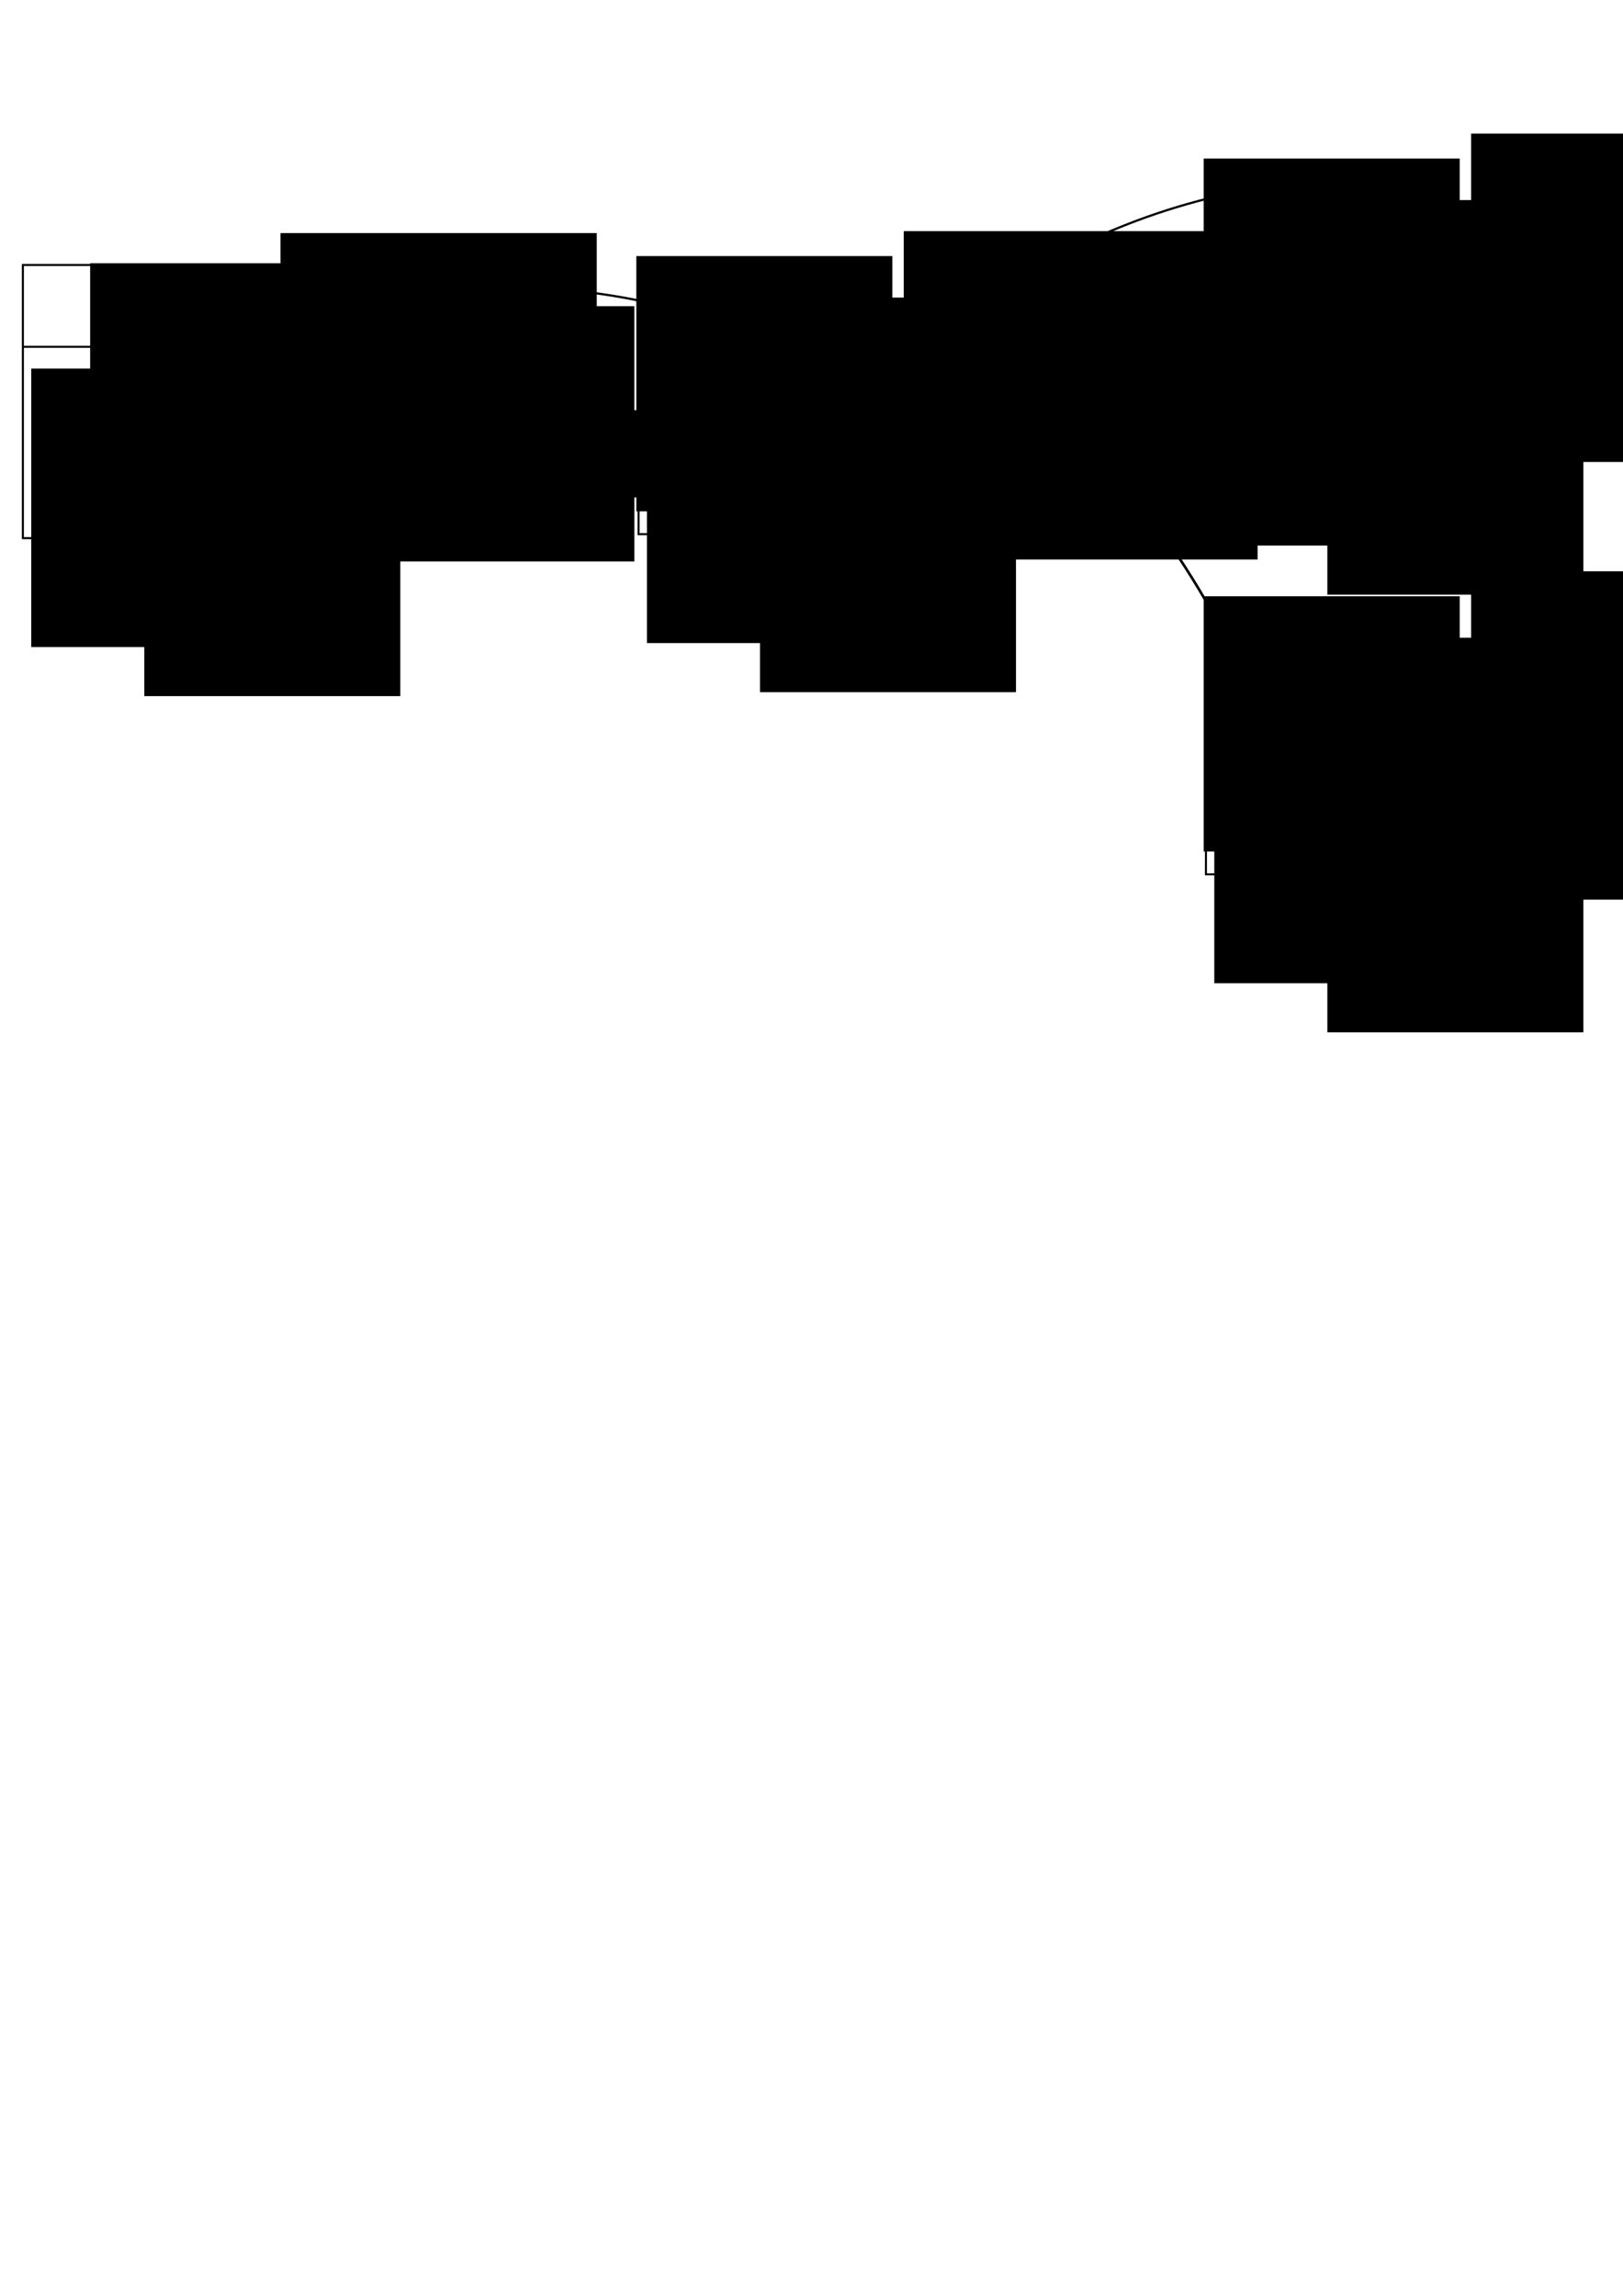 <?xml version="1.0" encoding="UTF-8" standalone="no"?>
<!-- Created with Inkscape (http://www.inkscape.org/) -->

<svg
   xmlns:dc="http://purl.org/dc/elements/1.1/"
   xmlns:cc="http://creativecommons.org/ns#"
   xmlns:rdf="http://www.w3.org/1999/02/22-rdf-syntax-ns#"
   xmlns:svg="http://www.w3.org/2000/svg"
   xmlns="http://www.w3.org/2000/svg"
   xmlns:sodipodi="http://sodipodi.sourceforge.net/DTD/sodipodi-0.dtd"
   xmlns:inkscape="http://www.inkscape.org/namespaces/inkscape"
   width="210mm"
   height="297mm"
   viewBox="0 0 210 297"
   version="1.1"
   id="svg8"
   inkscape:version="0.92.1 r15371"
   sodipodi:docname="drawing.svg"
   inkscape:export-filename="/home/yh/src/practice/tuberlin/blockchains.png"
   inkscape:export-xdpi="96"
   inkscape:export-ydpi="96">
  <defs
     id="defs2">
    <marker
       inkscape:stockid="Arrow1Lend"
       orient="auto"
       refY="0.0"
       refX="0.0"
       id="Arrow1Lend"
       style="overflow:visible;"
       inkscape:isstock="true">
      <path
         id="path4988"
         d="M 0.0,0.0 L 5.0,-5.0 L -12.5,0.0 L 5.0,5.0 L 0.0,0.0 z "
         style="fill-rule:evenodd;stroke:#000000;stroke-width:1pt;stroke-opacity:1;fill:#000000;fill-opacity:1"
         transform="scale(0.8) rotate(180) translate(12.5,0)" />
    </marker>
    <marker
       inkscape:stockid="Arrow1Lend"
       orient="auto"
       refY="0"
       refX="0"
       id="Arrow1Lend-4"
       style="overflow:visible"
       inkscape:isstock="true">
      <path
         inkscape:connector-curvature="0"
         id="path4988-2"
         d="M 0,0 5,-5 -12.5,0 5,5 Z"
         style="fill:#000000;fill-opacity:1;fill-rule:evenodd;stroke:#000000;stroke-width:1pt;stroke-opacity:1"
         transform="matrix(-0.8,0,0,-0.8,-10,0)" />
    </marker>
    <marker
       inkscape:stockid="Arrow1Lend"
       orient="auto"
       refY="0"
       refX="0"
       id="Arrow1Lend-4-2"
       style="overflow:visible"
       inkscape:isstock="true">
      <path
         inkscape:connector-curvature="0"
         id="path4988-2-4"
         d="M 0,0 5,-5 -12.5,0 5,5 Z"
         style="fill:#000000;fill-opacity:1;fill-rule:evenodd;stroke:#000000;stroke-width:1pt;stroke-opacity:1"
         transform="matrix(-0.8,0,0,-0.8,-10,0)" />
    </marker>
  </defs>
  <sodipodi:namedview
     id="base"
     pagecolor="#ffffff"
     bordercolor="#666666"
     borderopacity="1.0"
     inkscape:pageopacity="0.0"
     inkscape:pageshadow="2"
     inkscape:zoom="1.28"
     inkscape:cx="672.57493"
     inkscape:cy="756.39108"
     inkscape:document-units="mm"
     inkscape:current-layer="layer1"
     showgrid="false"
     inkscape:window-width="2560"
     inkscape:window-height="1391"
     inkscape:window-x="0"
     inkscape:window-y="25"
     inkscape:window-maximized="1"
     inkscape:snap-text-baseline="false" />
  <g
     inkscape:label="Layer 1"
     inkscape:groupmode="layer"
     id="layer1">
    <rect
       style="fill:none;fill-opacity:1;stroke:#000000;stroke-width:0.265;stroke-opacity:1"
       id="rect4497-0"
       width="25.135"
       height="35.341"
       x="2.96"
       y="34.279" />
    <path
       style="fill:none;fill-rule:evenodd;stroke:#000000;stroke-width:0.265px;stroke-linecap:butt;stroke-linejoin:miter;stroke-opacity:1"
       d="m 2.893,44.863 c 25.135,0 25.135,0 25.135,0"
       id="path4524-5"
       inkscape:connector-curvature="0" />
    <path
       style="fill:none;fill-rule:evenodd;stroke:#000000;stroke-width:0.38;stroke-linecap:butt;stroke-linejoin:miter;stroke-miterlimit:4;stroke-dasharray:none;stroke-opacity:0.991"
       d="m 29.915,34.38 c 4.42,1.613 2.007,3.411 6.75,5.891 -5.78,4.651 -2.788,27.316 -7.412,29.146"
       id="path4550"
       inkscape:connector-curvature="0"
       sodipodi:nodetypes="ccc" />
    <flowRoot
       xml:space="preserve"
       id="flowRoot4552"
       style="font-style:normal;font-weight:normal;font-size:40px;line-height:125%;font-family:sans-serif;letter-spacing:0px;word-spacing:0px;fill:#000000;fill-opacity:1;stroke:none;stroke-width:1px;stroke-linecap:butt;stroke-linejoin:miter;stroke-opacity:1"
       transform="scale(0.265)"><flowRegion
         id="flowRegion4554"><rect
           id="rect4556"
           width="47.266"
           height="53.516"
           x="415.234"
           y="162.754" /></flowRegion><flowPara
         id="flowPara4558">B0</flowPara></flowRoot>    <flowRoot
       xml:space="preserve"
       id="flowRoot4560"
       style="font-style:normal;font-weight:normal;font-size:40px;line-height:125%;font-family:sans-serif;letter-spacing:0px;word-spacing:0px;fill:#000000;fill-opacity:1;stroke:none;stroke-width:1px;stroke-linecap:butt;stroke-linejoin:miter;stroke-opacity:1"
       transform="scale(0.265)"><flowRegion
         id="flowRegion4562"><rect
           id="rect4564"
           width="43.75"
           height="42.578"
           x="303.906"
           y="200.254" /></flowRegion><flowPara
         id="flowPara4566">D</flowPara></flowRoot>    <flowRoot
       xml:space="preserve"
       id="flowRoot4568"
       style="font-style:normal;font-weight:normal;font-size:40px;line-height:125%;font-family:sans-serif;letter-spacing:0px;word-spacing:0px;fill:#000000;fill-opacity:1;stroke:none;stroke-width:1px;stroke-linecap:butt;stroke-linejoin:miter;stroke-opacity:1"
       transform="matrix(0.511,0,0,0.473,-141.473,-37.803)"><flowRegion
         id="flowRegion4570"><rect
           id="rect4572"
           width="80.078"
           height="76.172"
           x="284.766"
           y="180.723" /></flowRegion><flowPara
         id="flowPara4574">D</flowPara></flowRoot>    <flowRoot
       xml:space="preserve"
       id="flowRoot4576"
       style="font-style:normal;font-weight:normal;font-size:40px;line-height:125%;font-family:sans-serif;letter-spacing:0px;word-spacing:0px;fill:#000000;fill-opacity:1;stroke:none;stroke-width:1px;stroke-linecap:butt;stroke-linejoin:miter;stroke-opacity:1"
       transform="matrix(0.265,0,0,0.265,-70.561,-21.704)"><flowRegion
         id="flowRegion4578"><rect
           id="rect4580"
           width="125"
           height="124.609"
           x="336.719"
           y="297.129" /></flowRegion><flowPara
         id="flowPara4582">0</flowPara></flowRoot>    <flowRoot
       xml:space="preserve"
       id="flowRoot4576-6"
       style="font-style:normal;font-weight:normal;font-size:40px;line-height:125%;font-family:sans-serif;letter-spacing:0px;word-spacing:0px;fill:#000000;fill-opacity:1;stroke:none;stroke-width:1px;stroke-linecap:butt;stroke-linejoin:miter;stroke-opacity:1"
       transform="matrix(0.265,0,0,0.265,-77.567,-44.682)"><flowRegion
         id="flowRegion4578-6"><rect
           id="rect4580-4"
           width="125"
           height="124.609"
           x="336.719"
           y="297.129" /></flowRegion><flowPara
         id="flowPara4582-0">0</flowPara></flowRoot>    <flowRoot
       xml:space="preserve"
       id="flowRoot4568-0"
       style="font-style:normal;font-weight:normal;font-size:40px;line-height:125%;font-family:sans-serif;letter-spacing:0px;word-spacing:0px;fill:#000000;fill-opacity:1;stroke:none;stroke-width:1px;stroke-linecap:butt;stroke-linejoin:miter;stroke-opacity:1"
       transform="matrix(0.511,0,0,0.473,-109.22,-55.331)"><flowRegion
         id="flowRegion4570-4"><rect
           id="rect4572-6"
           width="80.078"
           height="76.172"
           x="284.766"
           y="180.723" /></flowRegion><flowPara
         id="flowPara4574-2">B</flowPara></flowRoot>    <flowRoot
       xml:space="preserve"
       id="flowRoot4576-67"
       style="font-style:normal;font-weight:normal;font-size:40px;line-height:125%;font-family:sans-serif;letter-spacing:0px;word-spacing:0px;fill:#000000;fill-opacity:1;stroke:none;stroke-width:1px;stroke-linecap:butt;stroke-linejoin:miter;stroke-opacity:1"
       transform="matrix(0.265,0,0,0.265,-40.273,-39.129)"><flowRegion
         id="flowRegion4578-5"><rect
           id="rect4580-6"
           width="125"
           height="124.609"
           x="336.719"
           y="297.129" /></flowRegion><flowPara
         id="flowPara4582-9">0</flowPara></flowRoot>    <rect
       style="fill:none;fill-opacity:1;stroke:#000000;stroke-width:0.265;stroke-opacity:1"
       id="rect4497-0-8"
       width="25.135"
       height="35.341"
       x="82.625"
       y="33.763" />
    <path
       style="fill:none;fill-rule:evenodd;stroke:#000000;stroke-width:0.265px;stroke-linecap:butt;stroke-linejoin:miter;stroke-opacity:1"
       d="m 82.557,44.347 c 25.135,0 25.135,0 25.135,0"
       id="path4524-5-7"
       inkscape:connector-curvature="0" />
    <flowRoot
       xml:space="preserve"
       id="flowRoot4568-2"
       style="font-style:normal;font-weight:normal;font-size:40px;line-height:125%;font-family:sans-serif;letter-spacing:0px;word-spacing:0px;fill:#000000;fill-opacity:1;stroke:none;stroke-width:1px;stroke-linecap:butt;stroke-linejoin:miter;stroke-opacity:1"
       transform="matrix(0.511,0,0,0.473,-61.808,-38.319)"><flowRegion
         id="flowRegion4570-8"><rect
           id="rect4572-2"
           width="80.078"
           height="76.172"
           x="284.766"
           y="180.723" /></flowRegion><flowPara
         id="flowPara4574-9">D</flowPara></flowRoot>    <flowRoot
       xml:space="preserve"
       id="flowRoot4576-9"
       style="font-style:normal;font-weight:normal;font-size:40px;line-height:125%;font-family:sans-serif;letter-spacing:0px;word-spacing:0px;fill:#000000;fill-opacity:1;stroke:none;stroke-width:1px;stroke-linecap:butt;stroke-linejoin:miter;stroke-opacity:1"
       transform="matrix(0.265,0,0,0.265,9.103,-22.22)"><flowRegion
         id="flowRegion4578-60"><rect
           id="rect4580-2"
           width="125"
           height="124.609"
           x="336.719"
           y="297.129" /></flowRegion><flowPara
         id="flowPara4582-7">1</flowPara></flowRoot>    <flowRoot
       xml:space="preserve"
       id="flowRoot4576-6-6"
       style="font-style:normal;font-weight:normal;font-size:40px;line-height:125%;font-family:sans-serif;letter-spacing:0px;word-spacing:0px;fill:#000000;fill-opacity:1;stroke:none;stroke-width:1px;stroke-linecap:butt;stroke-linejoin:miter;stroke-opacity:1"
       transform="matrix(0.265,0,0,0.265,-6.895,-45.611)"><flowRegion
         id="flowRegion4578-6-1"><rect
           id="rect4580-4-3"
           width="125"
           height="124.609"
           x="336.719"
           y="297.129" /></flowRegion><flowPara
         id="flowPara4582-0-2">h(B</flowPara></flowRoot>    <flowRoot
       xml:space="preserve"
       id="flowRoot4576-9-1"
       style="font-style:normal;font-weight:normal;font-size:40px;line-height:125%;font-family:sans-serif;letter-spacing:0px;word-spacing:0px;fill:#000000;fill-opacity:1;stroke:none;stroke-width:1px;stroke-linecap:butt;stroke-linejoin:miter;stroke-opacity:1"
       transform="matrix(0.177,0,0,0.148,39.554,-5.477)"><flowRegion
         id="flowRegion4578-60-5"><rect
           id="rect4580-2-9"
           width="125"
           height="124.609"
           x="336.719"
           y="297.129" /></flowRegion><flowPara
         id="flowPara4582-7-9">0</flowPara></flowRoot>    <flowRoot
       xml:space="preserve"
       id="flowRoot4722"
       style="font-style:normal;font-weight:normal;font-size:40px;line-height:125%;font-family:sans-serif;letter-spacing:0px;word-spacing:0px;fill:#000000;fill-opacity:1;stroke:none;stroke-width:1px;stroke-linecap:butt;stroke-linejoin:miter;stroke-opacity:1"
       transform="matrix(0.265,0,0,0.265,-78.441,-1.344)"><flowRegion
         id="flowRegion4724"><rect
           id="rect4726"
           width="44.922"
           height="63.672"
           x="685.547"
           y="130.723" /></flowRegion><flowPara
         id="flowPara4728">)</flowPara></flowRoot>    <path
       style="fill:none;fill-rule:evenodd;stroke:#000000;stroke-width:0.38;stroke-linecap:butt;stroke-linejoin:miter;stroke-miterlimit:4;stroke-dasharray:none;stroke-opacity:0.991"
       d="m 110.555,34.127 c 4.42,1.613 2.007,3.411 6.75,5.891 -5.78,4.651 -2.788,27.316 -7.412,29.146"
       id="path4550-1"
       inkscape:connector-curvature="0"
       sodipodi:nodetypes="ccc" />
    <flowRoot
       xml:space="preserve"
       id="flowRoot4568-0-4"
       style="font-style:normal;font-weight:normal;font-size:40px;line-height:125%;font-family:sans-serif;letter-spacing:0px;word-spacing:0px;fill:#000000;fill-opacity:1;stroke:none;stroke-width:1px;stroke-linecap:butt;stroke-linejoin:miter;stroke-opacity:1"
       transform="matrix(0.511,0,0,0.473,-28.58,-55.585)"><flowRegion
         id="flowRegion4570-4-9"><rect
           id="rect4572-6-1"
           width="80.078"
           height="76.172"
           x="284.766"
           y="180.723" /></flowRegion><flowPara
         id="flowPara4574-2-0">B</flowPara></flowRoot>    <flowRoot
       xml:space="preserve"
       id="flowRoot4576-67-7"
       style="font-style:normal;font-weight:normal;font-size:40px;line-height:125%;font-family:sans-serif;letter-spacing:0px;word-spacing:0px;fill:#000000;fill-opacity:1;stroke:none;stroke-width:1px;stroke-linecap:butt;stroke-linejoin:miter;stroke-opacity:1"
       transform="matrix(0.265,0,0,0.265,40.368,-39.383)"><flowRegion
         id="flowRegion4578-5-5"><rect
           id="rect4580-6-8"
           width="125"
           height="124.609"
           x="336.719"
           y="297.129" /></flowRegion><flowPara
         id="flowPara4582-9-7">1</flowPara></flowRoot>    <rect
       style="fill:none;fill-opacity:1;stroke:#000000;stroke-width:0.265;stroke-opacity:1"
       id="rect4497-0-8-0"
       width="25.135"
       height="35.341"
       x="156.036"
       y="21.149" />
    <path
       style="fill:none;fill-rule:evenodd;stroke:#000000;stroke-width:0.265px;stroke-linecap:butt;stroke-linejoin:miter;stroke-opacity:1"
       d="m 155.968,31.732 c 25.135,0 25.135,0 25.135,0"
       id="path4524-5-7-4"
       inkscape:connector-curvature="0" />
    <flowRoot
       xml:space="preserve"
       id="flowRoot4568-2-8"
       style="font-style:normal;font-weight:normal;font-size:40px;line-height:125%;font-family:sans-serif;letter-spacing:0px;word-spacing:0px;fill:#000000;fill-opacity:1;stroke:none;stroke-width:1px;stroke-linecap:butt;stroke-linejoin:miter;stroke-opacity:1"
       transform="matrix(0.511,0,0,0.473,11.603,-50.933)"><flowRegion
         id="flowRegion4570-8-0"><rect
           id="rect4572-2-4"
           width="80.078"
           height="76.172"
           x="284.766"
           y="180.723" /></flowRegion><flowPara
         id="flowPara4574-9-2">D</flowPara></flowRoot>    <flowRoot
       xml:space="preserve"
       id="flowRoot4576-9-9"
       style="font-style:normal;font-variant:normal;font-weight:normal;font-stretch:normal;font-size:40px;line-height:125%;font-family:'Noto Sans Kannada';-inkscape-font-specification:'Noto Sans Kannada, Normal';font-variant-ligatures:normal;font-variant-caps:normal;font-variant-numeric:normal;font-feature-settings:normal;text-align:start;letter-spacing:0px;word-spacing:0px;writing-mode:lr-tb;text-anchor:start;fill:#000000;fill-opacity:1;stroke:none;stroke-width:1px;stroke-linecap:butt;stroke-linejoin:miter;stroke-opacity:1"
       transform="matrix(0.265,0,0,0.265,82.514,-34.835)"><flowRegion
         id="flowRegion4578-60-6"
         style="font-style:normal;font-variant:normal;font-weight:normal;font-stretch:normal;font-size:40px;font-family:'Noto Sans Kannada';-inkscape-font-specification:'Noto Sans Kannada, Normal';font-variant-ligatures:normal;font-variant-caps:normal;font-variant-numeric:normal;font-feature-settings:normal;text-align:start;writing-mode:lr-tb;text-anchor:start"><rect
           id="rect4580-2-1"
           width="125"
           height="124.609"
           x="336.719"
           y="297.129"
           style="font-style:normal;font-variant:normal;font-weight:normal;font-stretch:normal;font-size:40px;font-family:'Noto Sans Kannada';-inkscape-font-specification:'Noto Sans Kannada, Normal';font-variant-ligatures:normal;font-variant-caps:normal;font-variant-numeric:normal;font-feature-settings:normal;text-align:start;writing-mode:lr-tb;text-anchor:start" /></flowRegion><flowPara
         id="flowPara4582-7-0">2</flowPara></flowRoot>    <flowRoot
       xml:space="preserve"
       id="flowRoot4576-6-6-4"
       style="font-style:normal;font-weight:normal;font-size:40px;line-height:125%;font-family:sans-serif;letter-spacing:0px;word-spacing:0px;fill:#000000;fill-opacity:1;stroke:none;stroke-width:1px;stroke-linecap:butt;stroke-linejoin:miter;stroke-opacity:1"
       transform="matrix(0.265,0,0,0.265,66.516,-58.226)"><flowRegion
         id="flowRegion4578-6-1-2"><rect
           id="rect4580-4-3-2"
           width="125"
           height="124.609"
           x="336.719"
           y="297.129" /></flowRegion><flowPara
         id="flowPara4582-0-2-2">h(B</flowPara></flowRoot>    <flowRoot
       xml:space="preserve"
       id="flowRoot4576-9-1-0"
       style="font-style:normal;font-weight:normal;font-size:40px;line-height:125%;font-family:sans-serif;letter-spacing:0px;word-spacing:0px;fill:#000000;fill-opacity:1;stroke:none;stroke-width:1px;stroke-linecap:butt;stroke-linejoin:miter;stroke-opacity:1"
       transform="matrix(0.177,0,0,0.148,112.965,-18.092)"><flowRegion
         id="flowRegion4578-60-5-5"><rect
           id="rect4580-2-9-5"
           width="125"
           height="124.609"
           x="336.719"
           y="297.129" /></flowRegion><flowPara
         id="flowPara4582-7-9-2">1</flowPara></flowRoot>    <flowRoot
       xml:space="preserve"
       id="flowRoot4722-9"
       style="font-style:normal;font-weight:normal;font-size:40px;line-height:125%;font-family:sans-serif;letter-spacing:0px;word-spacing:0px;fill:#000000;fill-opacity:1;stroke:none;stroke-width:1px;stroke-linecap:butt;stroke-linejoin:miter;stroke-opacity:1"
       transform="matrix(0.265,0,0,0.265,-5.029,-13.958)"><flowRegion
         id="flowRegion4724-0"><rect
           id="rect4726-2"
           width="44.922"
           height="63.672"
           x="685.547"
           y="130.723" /></flowRegion><flowPara
         id="flowPara4728-8">)</flowPara></flowRoot>    <path
       style="fill:none;fill-rule:evenodd;stroke:#000000;stroke-width:0.38;stroke-linecap:butt;stroke-linejoin:miter;stroke-miterlimit:4;stroke-dasharray:none;stroke-opacity:0.991"
       d="m 183.966,21.512 c 4.42,1.613 2.007,3.411 6.75,5.891 -5.78,4.651 -2.788,27.316 -7.412,29.145"
       id="path4550-1-3"
       inkscape:connector-curvature="0"
       sodipodi:nodetypes="ccc" />
    <flowRoot
       xml:space="preserve"
       id="flowRoot4568-0-4-8"
       style="font-style:normal;font-variant:normal;font-weight:normal;font-stretch:normal;font-size:40px;line-height:125%;font-family:'Noto Sans Kannada';-inkscape-font-specification:'Noto Sans Kannada, Normal';font-variant-ligatures:normal;font-variant-caps:normal;font-variant-numeric:normal;font-feature-settings:normal;text-align:start;letter-spacing:0px;word-spacing:0px;writing-mode:lr-tb;text-anchor:start;fill:#000000;fill-opacity:1;stroke:none;stroke-width:1px;stroke-linecap:butt;stroke-linejoin:miter;stroke-opacity:1"
       transform="matrix(0.511,0,0,0.473,44.832,-68.2)"><flowRegion
         id="flowRegion4570-4-9-0"
         style="font-style:normal;font-variant:normal;font-weight:normal;font-stretch:normal;font-size:40px;font-family:'Noto Sans Kannada';-inkscape-font-specification:'Noto Sans Kannada, Normal';font-variant-ligatures:normal;font-variant-caps:normal;font-variant-numeric:normal;font-feature-settings:normal;text-align:start;writing-mode:lr-tb;text-anchor:start"><rect
           id="rect4572-6-1-4"
           width="80.078"
           height="76.172"
           x="284.766"
           y="180.723"
           style="font-style:normal;font-variant:normal;font-weight:normal;font-stretch:normal;font-size:40px;font-family:'Noto Sans Kannada';-inkscape-font-specification:'Noto Sans Kannada, Normal';font-variant-ligatures:normal;font-variant-caps:normal;font-variant-numeric:normal;font-feature-settings:normal;text-align:start;writing-mode:lr-tb;text-anchor:start" /></flowRegion><flowPara
         id="flowPara4574-2-0-0">B</flowPara></flowRoot>    <flowRoot
       xml:space="preserve"
       id="flowRoot4576-67-7-9"
       style="font-style:normal;font-variant:normal;font-weight:normal;font-stretch:normal;font-size:40px;line-height:125%;font-family:'Noto Sans Kannada';-inkscape-font-specification:'Noto Sans Kannada, Normal';font-variant-ligatures:normal;font-variant-caps:normal;font-variant-numeric:normal;font-feature-settings:normal;text-align:start;letter-spacing:0px;word-spacing:0px;writing-mode:lr-tb;text-anchor:start;fill:#000000;fill-opacity:1;stroke:none;stroke-width:1px;stroke-linecap:butt;stroke-linejoin:miter;stroke-opacity:1"
       transform="matrix(0.265,0,0,0.265,113.779,-51.998)"><flowRegion
         id="flowRegion4578-5-5-1"
         style="font-style:normal;font-variant:normal;font-weight:normal;font-stretch:normal;font-size:40px;font-family:'Noto Sans Kannada';-inkscape-font-specification:'Noto Sans Kannada, Normal';font-variant-ligatures:normal;font-variant-caps:normal;font-variant-numeric:normal;font-feature-settings:normal;text-align:start;writing-mode:lr-tb;text-anchor:start"><rect
           id="rect4580-6-8-9"
           width="125"
           height="124.609"
           x="336.719"
           y="297.129"
           style="font-style:normal;font-variant:normal;font-weight:normal;font-stretch:normal;font-size:40px;font-family:'Noto Sans Kannada';-inkscape-font-specification:'Noto Sans Kannada, Normal';font-variant-ligatures:normal;font-variant-caps:normal;font-variant-numeric:normal;font-feature-settings:normal;text-align:start;writing-mode:lr-tb;text-anchor:start" /></flowRegion><flowPara
         id="flowPara4582-9-7-6">2</flowPara></flowRoot>    <rect
       style="fill:none;fill-opacity:1;stroke:#000000;stroke-width:0.265;stroke-opacity:1"
       id="rect4497-0-8-0-2"
       width="25.135"
       height="35.341"
       x="156.036"
       y="77.769" />
    <path
       style="fill:none;fill-rule:evenodd;stroke:#000000;stroke-width:0.265px;stroke-linecap:butt;stroke-linejoin:miter;stroke-opacity:1"
       d="m 155.968,88.353 c 25.135,0 25.135,0 25.135,0"
       id="path4524-5-7-4-5"
       inkscape:connector-curvature="0" />
    <flowRoot
       xml:space="preserve"
       id="flowRoot4568-2-8-4"
       style="font-style:normal;font-variant:normal;font-weight:normal;font-stretch:normal;font-size:40px;line-height:125%;font-family:'Noto Sans Kannada';-inkscape-font-specification:'Noto Sans Kannada, Normal';font-variant-ligatures:normal;font-variant-caps:normal;font-variant-numeric:normal;font-feature-settings:normal;text-align:start;letter-spacing:0px;word-spacing:0px;writing-mode:lr-tb;text-anchor:start;fill:#000000;fill-opacity:1;stroke:none;stroke-width:1px;stroke-linecap:butt;stroke-linejoin:miter;stroke-opacity:1"
       transform="matrix(0.511,0,0,0.473,11.603,5.688)"><flowRegion
         id="flowRegion4570-8-0-4"
         style="font-style:normal;font-variant:normal;font-weight:normal;font-stretch:normal;font-size:40px;font-family:'Noto Sans Kannada';-inkscape-font-specification:'Noto Sans Kannada, Normal';font-variant-ligatures:normal;font-variant-caps:normal;font-variant-numeric:normal;font-feature-settings:normal;text-align:start;writing-mode:lr-tb;text-anchor:start"><rect
           id="rect4572-2-4-9"
           width="80.078"
           height="76.172"
           x="284.766"
           y="180.723"
           style="font-style:normal;font-variant:normal;font-weight:normal;font-stretch:normal;font-size:40px;font-family:'Noto Sans Kannada';-inkscape-font-specification:'Noto Sans Kannada, Normal';font-variant-ligatures:normal;font-variant-caps:normal;font-variant-numeric:normal;font-feature-settings:normal;text-align:start;writing-mode:lr-tb;text-anchor:start" /></flowRegion><flowPara
         id="flowPara4574-9-2-9">D'</flowPara></flowRoot>    <flowRoot
       xml:space="preserve"
       id="flowRoot4576-9-9-3"
       style="font-style:normal;font-weight:normal;font-size:40px;line-height:125%;font-family:sans-serif;letter-spacing:0px;word-spacing:0px;fill:#000000;fill-opacity:1;stroke:none;stroke-width:1px;stroke-linecap:butt;stroke-linejoin:miter;stroke-opacity:1"
       transform="matrix(0.265,0,0,0.265,82.515,21.786)"><flowRegion
         id="flowRegion4578-60-6-6"><rect
           id="rect4580-2-1-0"
           width="125"
           height="124.609"
           x="336.719"
           y="297.129" /></flowRegion><flowPara
         id="flowPara4582-7-0-5">2</flowPara></flowRoot>    <flowRoot
       xml:space="preserve"
       id="flowRoot4576-6-6-4-0"
       style="font-style:normal;font-weight:normal;font-size:40px;line-height:125%;font-family:sans-serif;letter-spacing:0px;word-spacing:0px;fill:#000000;fill-opacity:1;stroke:none;stroke-width:1px;stroke-linecap:butt;stroke-linejoin:miter;stroke-opacity:1"
       transform="matrix(0.265,0,0,0.265,66.517,-1.605)"><flowRegion
         id="flowRegion4578-6-1-2-2"><rect
           id="rect4580-4-3-2-9"
           width="125"
           height="124.609"
           x="336.719"
           y="297.129" /></flowRegion><flowPara
         id="flowPara4582-0-2-2-4">h(B</flowPara></flowRoot>    <flowRoot
       xml:space="preserve"
       id="flowRoot4576-9-1-0-3"
       style="font-style:normal;font-weight:normal;font-size:40px;line-height:125%;font-family:sans-serif;letter-spacing:0px;word-spacing:0px;fill:#000000;fill-opacity:1;stroke:none;stroke-width:1px;stroke-linecap:butt;stroke-linejoin:miter;stroke-opacity:1"
       transform="matrix(0.177,0,0,0.148,112.965,38.529)"><flowRegion
         id="flowRegion4578-60-5-5-5"><rect
           id="rect4580-2-9-5-1"
           width="125"
           height="124.609"
           x="336.719"
           y="297.129" /></flowRegion><flowPara
         id="flowPara4582-7-9-2-7">1</flowPara></flowRoot>    <flowRoot
       xml:space="preserve"
       id="flowRoot4722-9-4"
       style="font-style:normal;font-weight:normal;font-size:40px;line-height:125%;font-family:sans-serif;letter-spacing:0px;word-spacing:0px;fill:#000000;fill-opacity:1;stroke:none;stroke-width:1px;stroke-linecap:butt;stroke-linejoin:miter;stroke-opacity:1"
       transform="matrix(0.265,0,0,0.265,-5.029,42.663)"><flowRegion
         id="flowRegion4724-0-3"><rect
           id="rect4726-2-1"
           width="44.922"
           height="63.672"
           x="685.547"
           y="130.723" /></flowRegion><flowPara
         id="flowPara4728-8-4">)</flowPara></flowRoot>    <path
       style="fill:none;fill-rule:evenodd;stroke:#000000;stroke-width:0.38;stroke-linecap:butt;stroke-linejoin:miter;stroke-miterlimit:4;stroke-dasharray:none;stroke-opacity:0.991"
       d="m 183.967,78.133 c 4.42,1.613 2.007,3.411 6.75,5.891 -5.78,4.651 -2.788,27.316 -7.412,29.145"
       id="path4550-1-3-6"
       inkscape:connector-curvature="0"
       sodipodi:nodetypes="ccc" />
    <flowRoot
       xml:space="preserve"
       id="flowRoot4568-0-4-8-9"
       style="font-style:normal;font-variant:normal;font-weight:normal;font-stretch:normal;font-size:40px;line-height:125%;font-family:'Noto Sans Kannada UI';-inkscape-font-specification:'Noto Sans Kannada UI, Normal';font-variant-ligatures:normal;font-variant-caps:normal;font-variant-numeric:normal;font-feature-settings:normal;text-align:start;letter-spacing:0px;word-spacing:0px;writing-mode:lr-tb;text-anchor:start;fill:#000000;fill-opacity:1;stroke:none;stroke-width:1px;stroke-linecap:butt;stroke-linejoin:miter;stroke-opacity:1"
       transform="matrix(0.511,0,0,0.473,44.832,-11.579)"><flowRegion
         id="flowRegion4570-4-9-0-4"
         style="font-style:normal;font-variant:normal;font-weight:normal;font-stretch:normal;font-size:40px;font-family:'Noto Sans Kannada UI';-inkscape-font-specification:'Noto Sans Kannada UI, Normal';font-variant-ligatures:normal;font-variant-caps:normal;font-variant-numeric:normal;font-feature-settings:normal;text-align:start;writing-mode:lr-tb;text-anchor:start"><rect
           id="rect4572-6-1-4-2"
           width="80.078"
           height="76.172"
           x="284.766"
           y="180.723"
           style="font-style:normal;font-variant:normal;font-weight:normal;font-stretch:normal;font-size:40px;font-family:'Noto Sans Kannada UI';-inkscape-font-specification:'Noto Sans Kannada UI, Normal';font-variant-ligatures:normal;font-variant-caps:normal;font-variant-numeric:normal;font-feature-settings:normal;text-align:start;writing-mode:lr-tb;text-anchor:start" /></flowRegion><flowPara
         id="flowPara4574-2-0-0-2">B'</flowPara></flowRoot>    <flowRoot
       xml:space="preserve"
       id="flowRoot4576-67-7-9-6"
       style="font-style:normal;font-weight:normal;font-size:40px;line-height:125%;font-family:sans-serif;letter-spacing:0px;word-spacing:0px;fill:#000000;fill-opacity:1;stroke:none;stroke-width:1px;stroke-linecap:butt;stroke-linejoin:miter;stroke-opacity:1"
       transform="matrix(0.265,0,0,0.265,113.779,4.623)"><flowRegion
         id="flowRegion4578-5-5-1-4"><rect
           id="rect4580-6-8-9-1"
           width="125"
           height="124.609"
           x="336.719"
           y="297.129" /></flowRegion><flowPara
         id="flowPara4582-9-7-6-2">2</flowPara></flowRoot>    <path
       style="fill:none;fill-rule:evenodd;stroke:#000000;stroke-width:0.286px;stroke-linecap:butt;stroke-linejoin:miter;stroke-opacity:1;marker-end:url(#Arrow1Lend)"
       d="M 83.377,39.031 C 67.897,35.724 55.802,37.791 55.802,37.791"
       id="path5413"
       inkscape:connector-curvature="0" />
    <path
       style="fill:none;fill-rule:evenodd;stroke:#000000;stroke-width:0.337px;stroke-linecap:butt;stroke-linejoin:miter;stroke-opacity:1;marker-end:url(#Arrow1Lend-4)"
       d="M 156.036,77.769 C 146.366,61.046 135.738,53.015 135.738,53.015"
       id="path5413-5"
       inkscape:connector-curvature="0" />
    <path
       style="fill:none;fill-rule:evenodd;stroke:#000000;stroke-width:0.286px;stroke-linecap:butt;stroke-linejoin:miter;stroke-opacity:1;marker-end:url(#Arrow1Lend-4-2)"
       d="m 156.535,25.621 c -15.371,3.785 -25.349,10.925 -25.349,10.925"
       id="path5413-5-4"
       inkscape:connector-curvature="0" />
  </g>
</svg>
